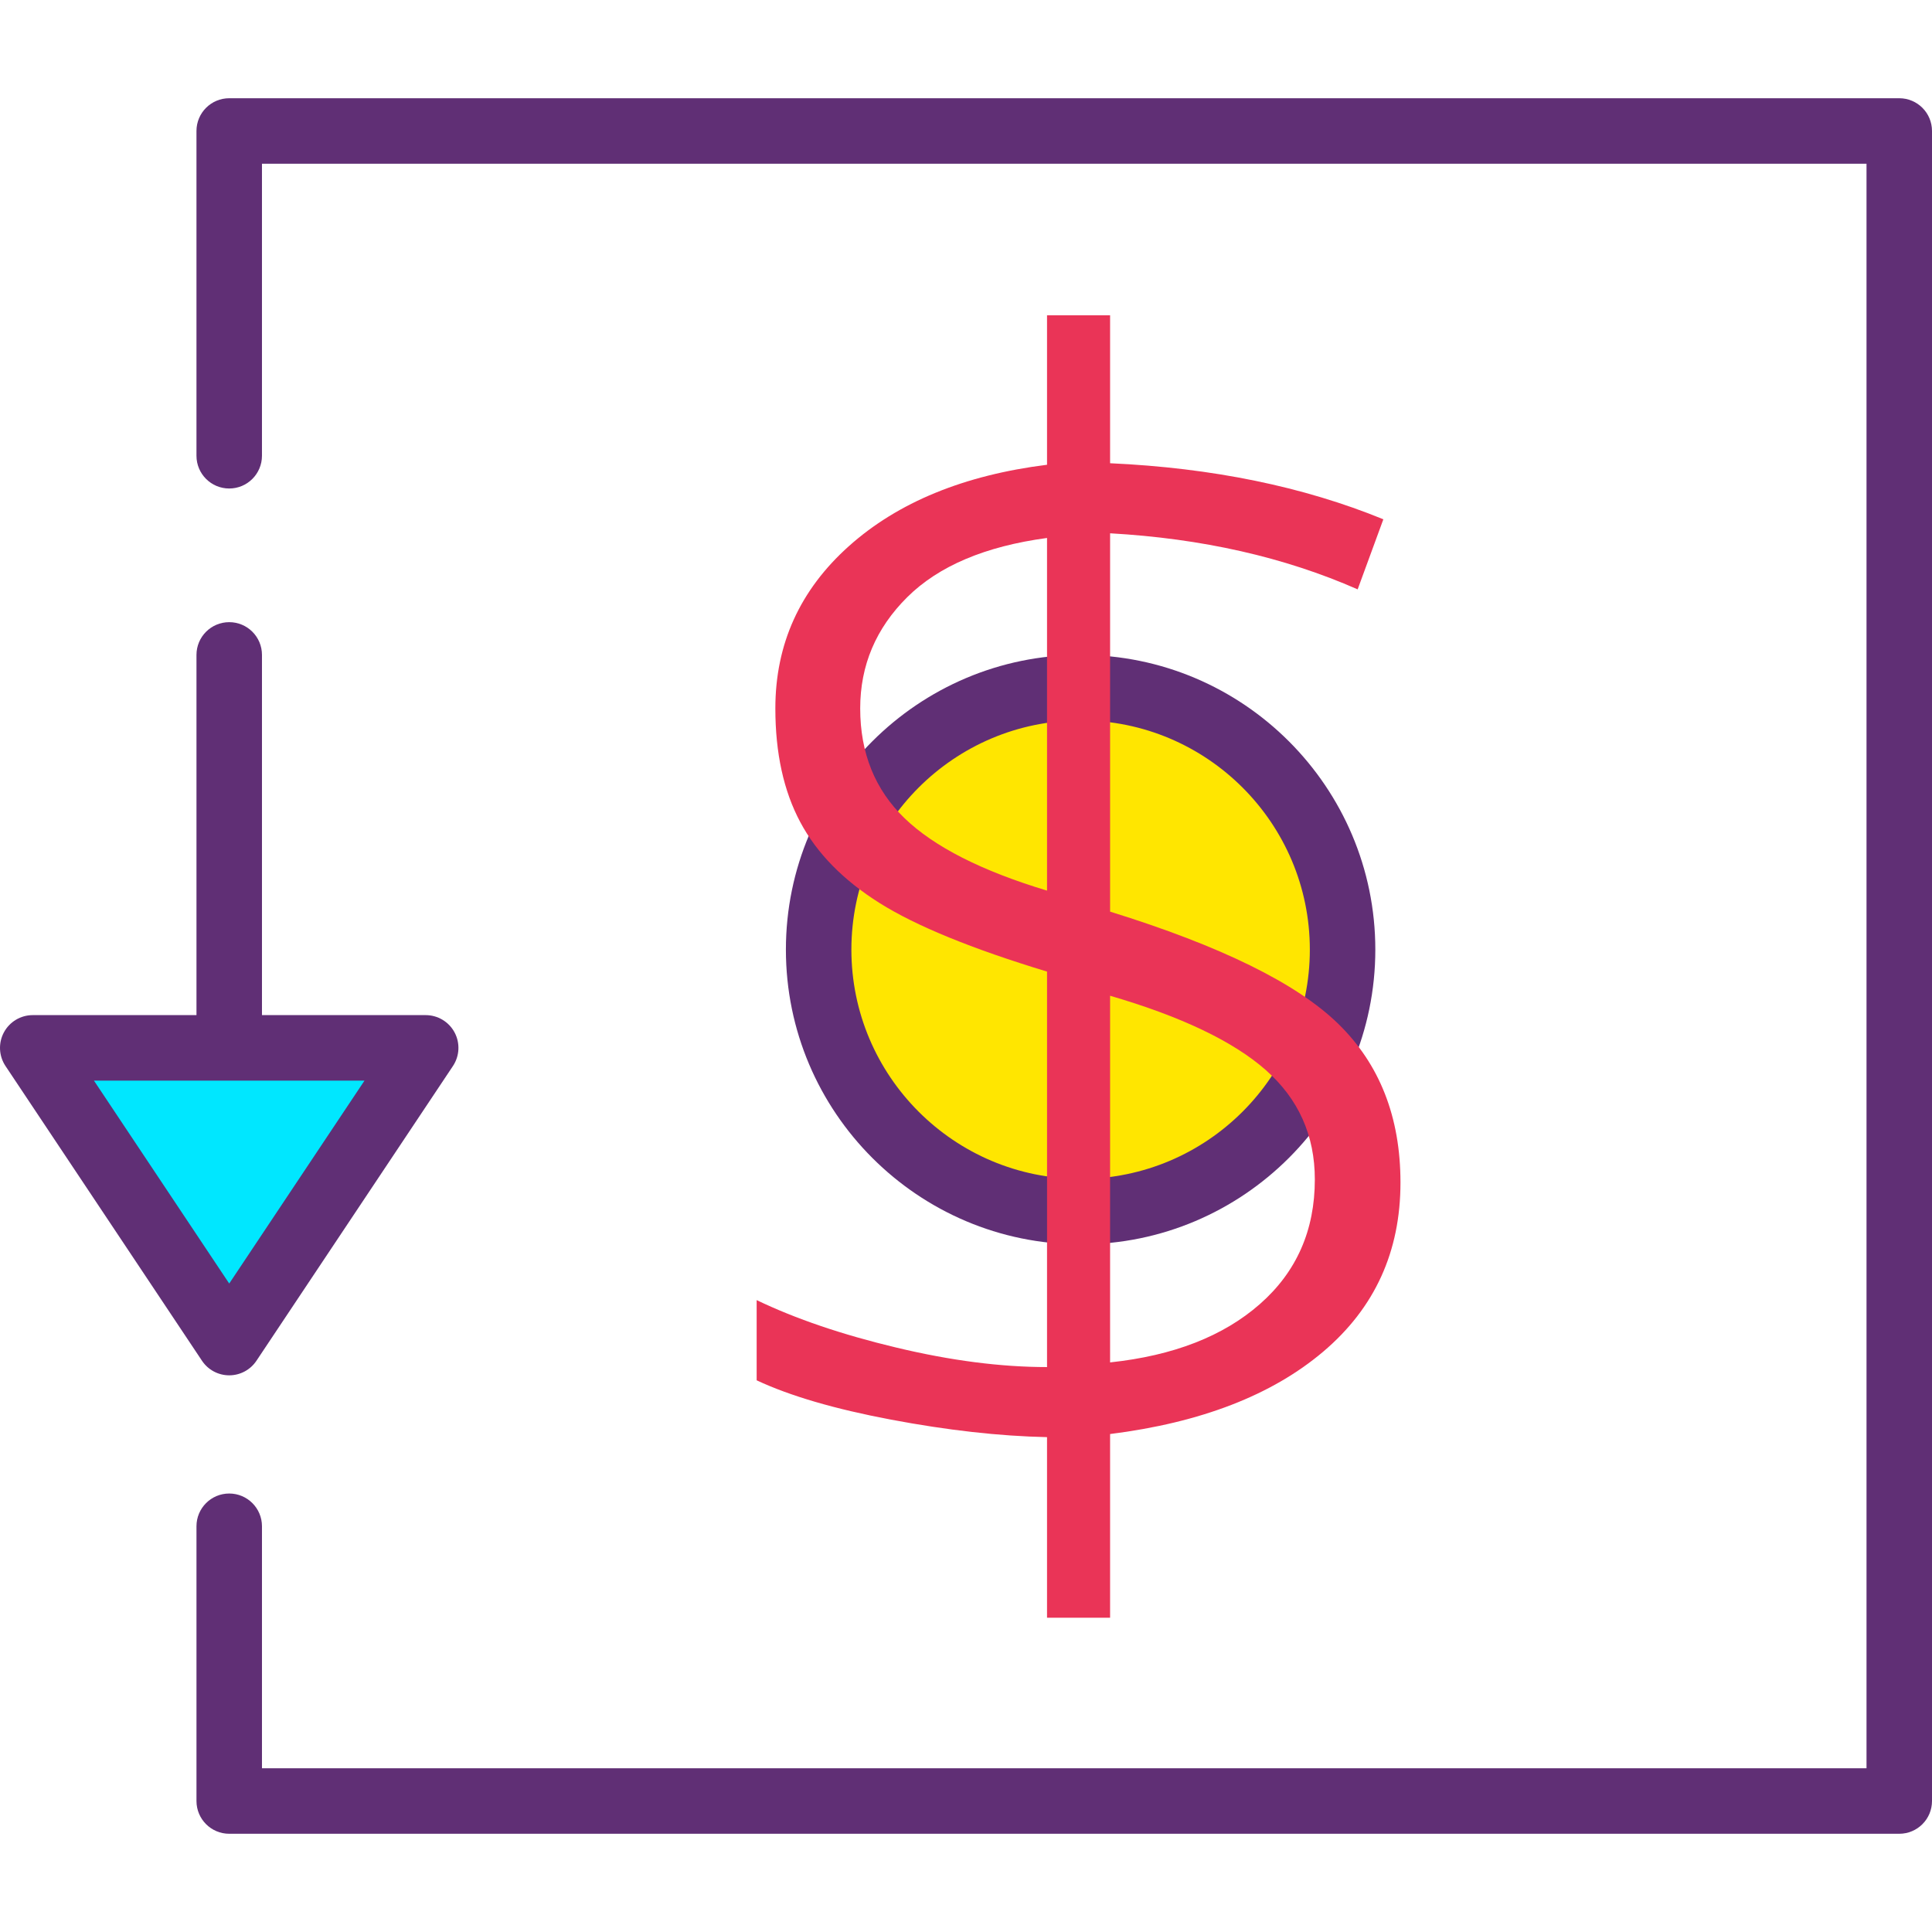 <?xml version="1.0" encoding="iso-8859-1"?>
<!-- Generator: Adobe Illustrator 19.0.0, SVG Export Plug-In . SVG Version: 6.00 Build 0)  -->
<svg version="1.1" id="Capa_1" xmlns="http://www.w3.org/2000/svg" xmlns:xlink="http://www.w3.org/1999/xlink" x="0px" y="0px"
	 viewBox="0 0 402.773 402.773" style="enable-background:new 0 0 402.773 402.773;" xml:space="preserve">
<circle style="fill:#FFE600;" cx="225.28" cy="197.973" r="54.613"/>
<path style="fill:#602F75;" d="M225.28,259.413c-33.877,0-61.44-27.559-61.44-61.44s27.563-61.44,61.44-61.44
	s61.44,27.559,61.44,61.44S259.157,259.413,225.28,259.413z M225.28,150.187c-26.349,0-47.787,21.439-47.787,47.787
	s21.437,47.787,47.787,47.787s47.787-21.439,47.787-47.787S251.629,150.187,225.28,150.187z"/>
<path style="fill:#EA3457;" d="M291.963,246.533c0,14.394-5.354,26.132-16.067,35.22c-10.709,9.086-25.537,14.828-44.471,17.207
	v38.299h-13.146v-37.652c-9.957-0.213-20.801-1.434-32.539-3.654c-11.74-2.214-21.074-4.946-27.996-8.194v-16.72
	c8.117,3.9,17.826,7.2,29.133,9.9c11.303,2.707,21.774,4.06,31.403,4.06v-82.447c-15.689-4.76-27.32-9.52-34.893-14.28
	c-7.572-4.76-13.094-10.394-16.553-16.881c-3.466-6.494-5.193-14.394-5.193-23.7c0-13.413,5.11-24.694,15.336-33.84
	c10.223-9.139,23.991-14.793,41.303-16.961V65.734h13.146v30.839c21.313,0.973,40.303,4.867,56.967,11.687l-5.357,14.607
	c-15.254-6.714-32.461-10.607-51.61-11.687v78.874c23.047,7.148,38.897,14.933,47.553,23.373S291.963,232.9,291.963,246.533z
	 M179.33,147.693c0,9.306,3.084,16.94,9.25,22.886c6.166,5.953,16.067,10.981,29.699,15.094v-73.52
	c-12.877,1.734-22.586,5.84-29.133,12.334C182.6,130.982,179.33,138.713,179.33,147.693z M274.109,245.886
	c0-9.194-3.407-16.8-10.223-22.806c-6.816-6.001-17.637-11.167-32.461-15.493v76.44c13.199-1.406,23.613-5.46,31.244-12.174
	C270.297,265.146,274.109,256.493,274.109,245.886z"/>
<g>
	<path style="fill:#602F75;" d="M395.947,382.293H47.787c-3.77,0-6.827-3.053-6.827-6.827v-57.279c0-3.773,3.057-6.827,6.827-6.827
		s6.827,3.053,6.827,6.827v50.452H389.12V34.133H54.613v60.88c0,3.773-3.057,6.827-6.827,6.827s-6.827-3.053-6.827-6.827V27.307
		c0-3.773,3.057-6.827,6.827-6.827h348.16c3.77,0,6.827,3.053,6.827,6.827v348.16C402.773,379.24,399.717,382.293,395.947,382.293z"
		/>
	<path style="fill:#602F75;" d="M47.787,232.107c-3.77,0-6.827-3.053-6.827-6.827v-88.747c0-3.773,3.057-6.827,6.827-6.827
		s6.827,3.053,6.827,6.827v88.747C54.613,229.053,51.557,232.107,47.787,232.107z"/>
</g>
<polygon style="fill:#00E7FF;" points="47.787,279.893 88.747,218.453 6.828,218.453 "/>
<path style="fill:#602F75;" d="M47.787,286.72c-2.284,0-4.413-1.14-5.68-3.04l-40.96-61.44c-1.396-2.094-1.527-4.787-0.34-7.006
	c1.19-2.222,3.502-3.608,6.019-3.608h81.92c2.517,0,4.83,1.386,6.019,3.606c1.186,2.22,1.056,4.913-0.34,7.006l-40.96,61.44
	C52.2,285.58,50.07,286.72,47.787,286.72z M19.584,225.28l28.203,42.307l28.203-42.307H19.584z"/>
<g>
</g>
<g>
</g>
<g>
</g>
<g>
</g>
<g>
</g>
<g>
</g>
<g>
</g>
<g>
</g>
<g>
</g>
<g>
</g>
<g>
</g>
<g>
</g>
<g>
</g>
<g>
</g>
<g>
</g>
</svg>
